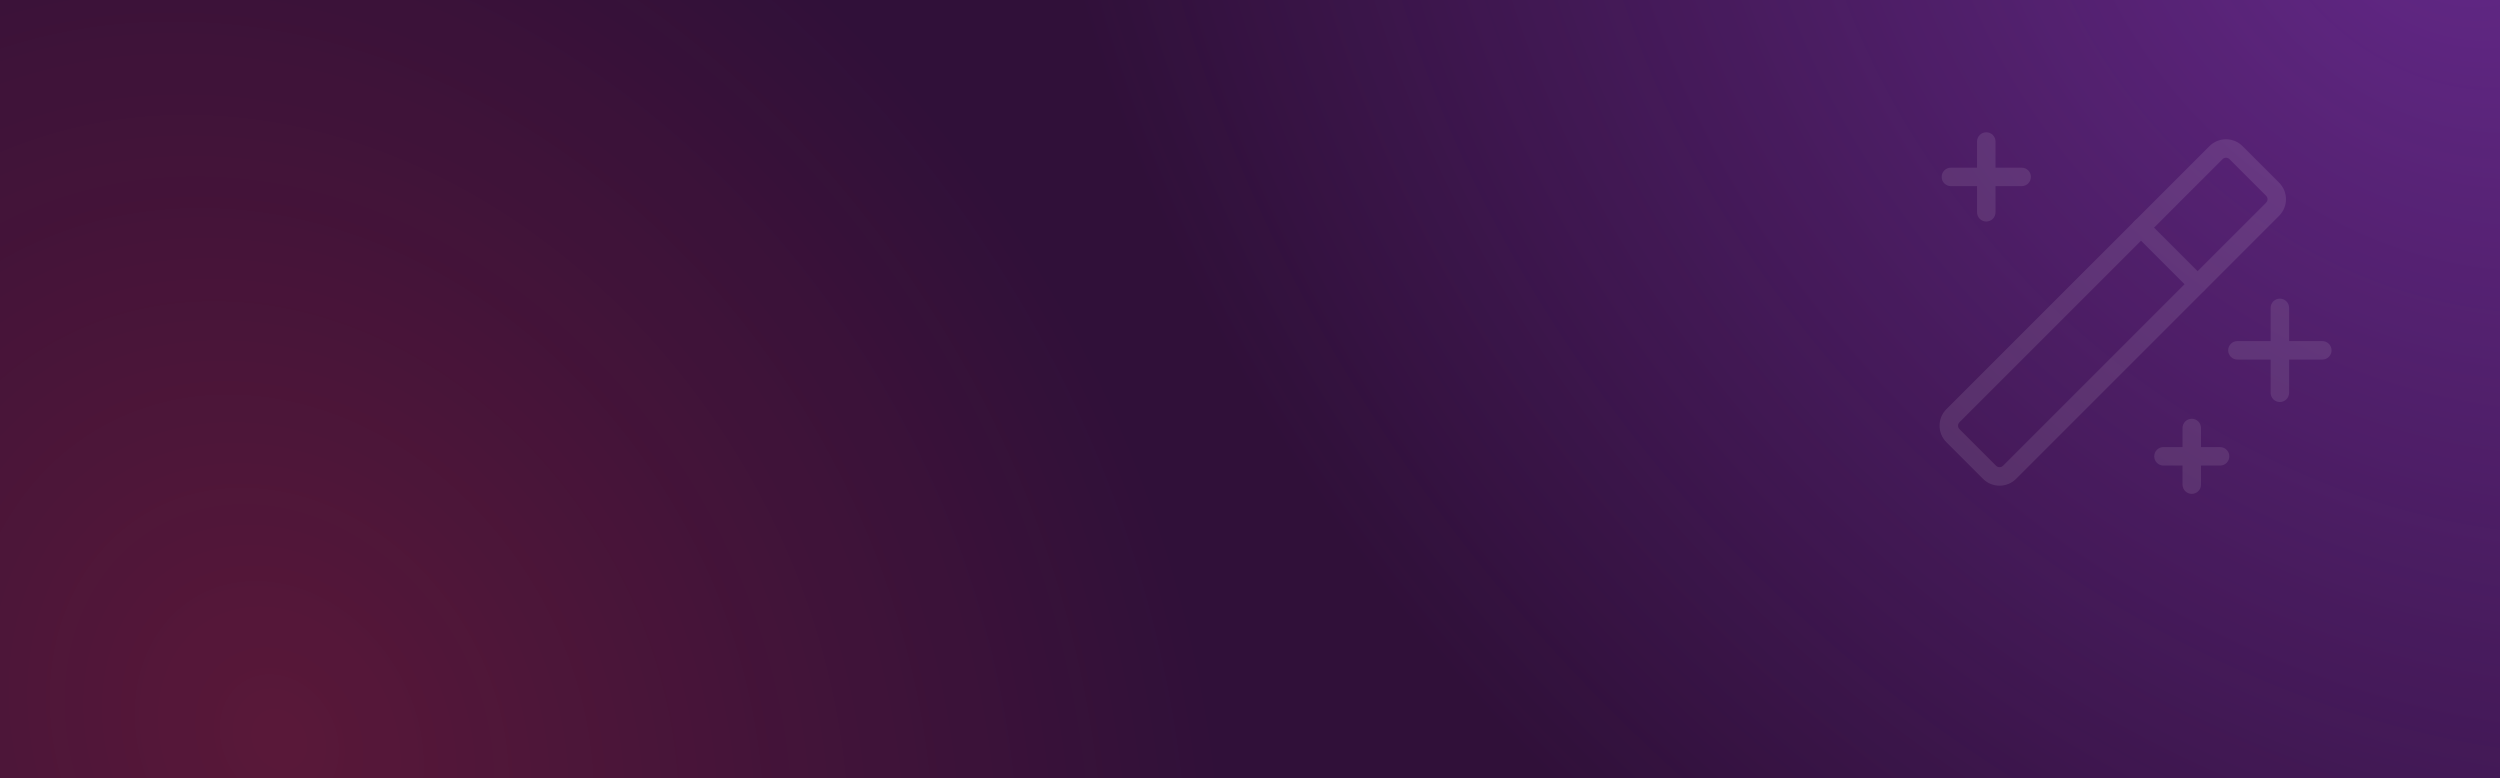<svg width="668" height="208" viewBox="0 0 668 208" fill="none" xmlns="http://www.w3.org/2000/svg" preserveAspectRatio="xMidYMid slice">
    <rect width="668" height="208" fill="#301039" />
    <rect width="668" height="208" fill="url(#paint0_radial_1660_72716)" fill-opacity="0.4" />
    <rect width="668" height="208" fill="url(#paint1_radial_1660_72716)" fill-opacity="0.2" />
    <g opacity="0.1">
        <path fill-rule="evenodd" clip-rule="evenodd"
            d="M609.18 79.796C610.544 79.796 611.65 80.901 611.65 82.265V104.953C611.65 106.317 610.544 107.422 609.18 107.422C607.817 107.422 606.711 106.317 606.711 104.953V82.265C606.711 80.901 607.817 79.796 609.18 79.796Z"
            fill="white" />
        <path fill-rule="evenodd" clip-rule="evenodd"
            d="M595.367 93.609C595.367 92.245 596.473 91.14 597.837 91.14H620.524C621.888 91.14 622.993 92.245 622.993 93.609C622.993 94.973 621.888 96.078 620.524 96.078H597.837C596.473 96.078 595.367 94.973 595.367 93.609Z"
            fill="white" />
        <path fill-rule="evenodd" clip-rule="evenodd"
            d="M530.735 35.347C532.099 35.347 533.204 36.452 533.204 37.816V56.722C533.204 58.086 532.099 59.192 530.735 59.192C529.371 59.192 528.266 58.086 528.266 56.722V37.816C528.266 36.452 529.371 35.347 530.735 35.347Z"
            fill="white" />
        <path fill-rule="evenodd" clip-rule="evenodd"
            d="M518.812 47.269C518.812 45.905 519.918 44.8 521.282 44.8H540.188C541.552 44.8 542.658 45.905 542.658 47.269C542.658 48.633 541.552 49.739 540.188 49.739H521.282C519.918 49.739 518.812 48.633 518.812 47.269Z"
            fill="white" />
        <path fill-rule="evenodd" clip-rule="evenodd"
            d="M585.641 111.898C587.005 111.898 588.111 113.004 588.111 114.367V129.492C588.111 130.856 587.005 131.962 585.641 131.962C584.277 131.962 583.172 130.856 583.172 129.492V114.367C583.172 113.004 584.277 111.898 585.641 111.898Z"
            fill="white" />
        <path fill-rule="evenodd" clip-rule="evenodd"
            d="M575.609 121.93C575.609 120.566 576.715 119.46 578.079 119.46H593.204C594.568 119.46 595.673 120.566 595.673 121.93C595.673 123.294 594.568 124.399 593.204 124.399H578.079C576.715 124.399 575.609 123.294 575.609 121.93Z"
            fill="white" />
        <path fill-rule="evenodd" clip-rule="evenodd"
            d="M523.576 112.819C523.064 113.332 523.064 114.162 523.576 114.675L533.352 124.451C533.864 124.963 534.695 124.963 535.207 124.451L605.493 54.164C606.006 53.652 606.006 52.822 605.493 52.309L595.718 42.533C595.205 42.021 594.375 42.021 593.862 42.533L523.576 112.819ZM520.084 118.167C517.643 115.726 517.643 111.768 520.084 109.327L590.37 39.041C592.811 36.6 596.769 36.6 599.21 39.041L608.986 48.817C611.427 51.258 611.427 55.216 608.986 57.657L538.7 127.943C536.259 130.384 532.301 130.384 529.86 127.943L520.084 118.167Z"
            fill="white" />
        <path fill-rule="evenodd" clip-rule="evenodd"
            d="M570.317 59.066C571.281 58.102 572.845 58.102 573.809 59.066L588.934 74.192C589.899 75.156 589.899 76.719 588.934 77.684C587.97 78.648 586.406 78.648 585.442 77.684L570.317 62.559C569.353 61.594 569.353 60.031 570.317 59.066Z"
            fill="white" />
    </g>
    <defs>
        <radialGradient id="paint0_radial_1660_72716" cx="0" cy="0" r="1" gradientUnits="userSpaceOnUse"
            gradientTransform="translate(656 -25.88) rotate(132.557) scale(336.379 421.504)">
            <stop stop-color="#B04DFF" />
            <stop offset="1" stop-color="#B04DFF" stop-opacity="0" />
        </radialGradient>
        <radialGradient id="paint1_radial_1660_72716" cx="0" cy="0" r="1" gradientUnits="userSpaceOnUse"
            gradientTransform="translate(73.5 196.977) rotate(-31.939) scale(240.982 292.643)">
            <stop stop-color="#FF3838" />
            <stop offset="1" stop-color="#FF3838" stop-opacity="0" />
        </radialGradient>
    </defs>
</svg>
